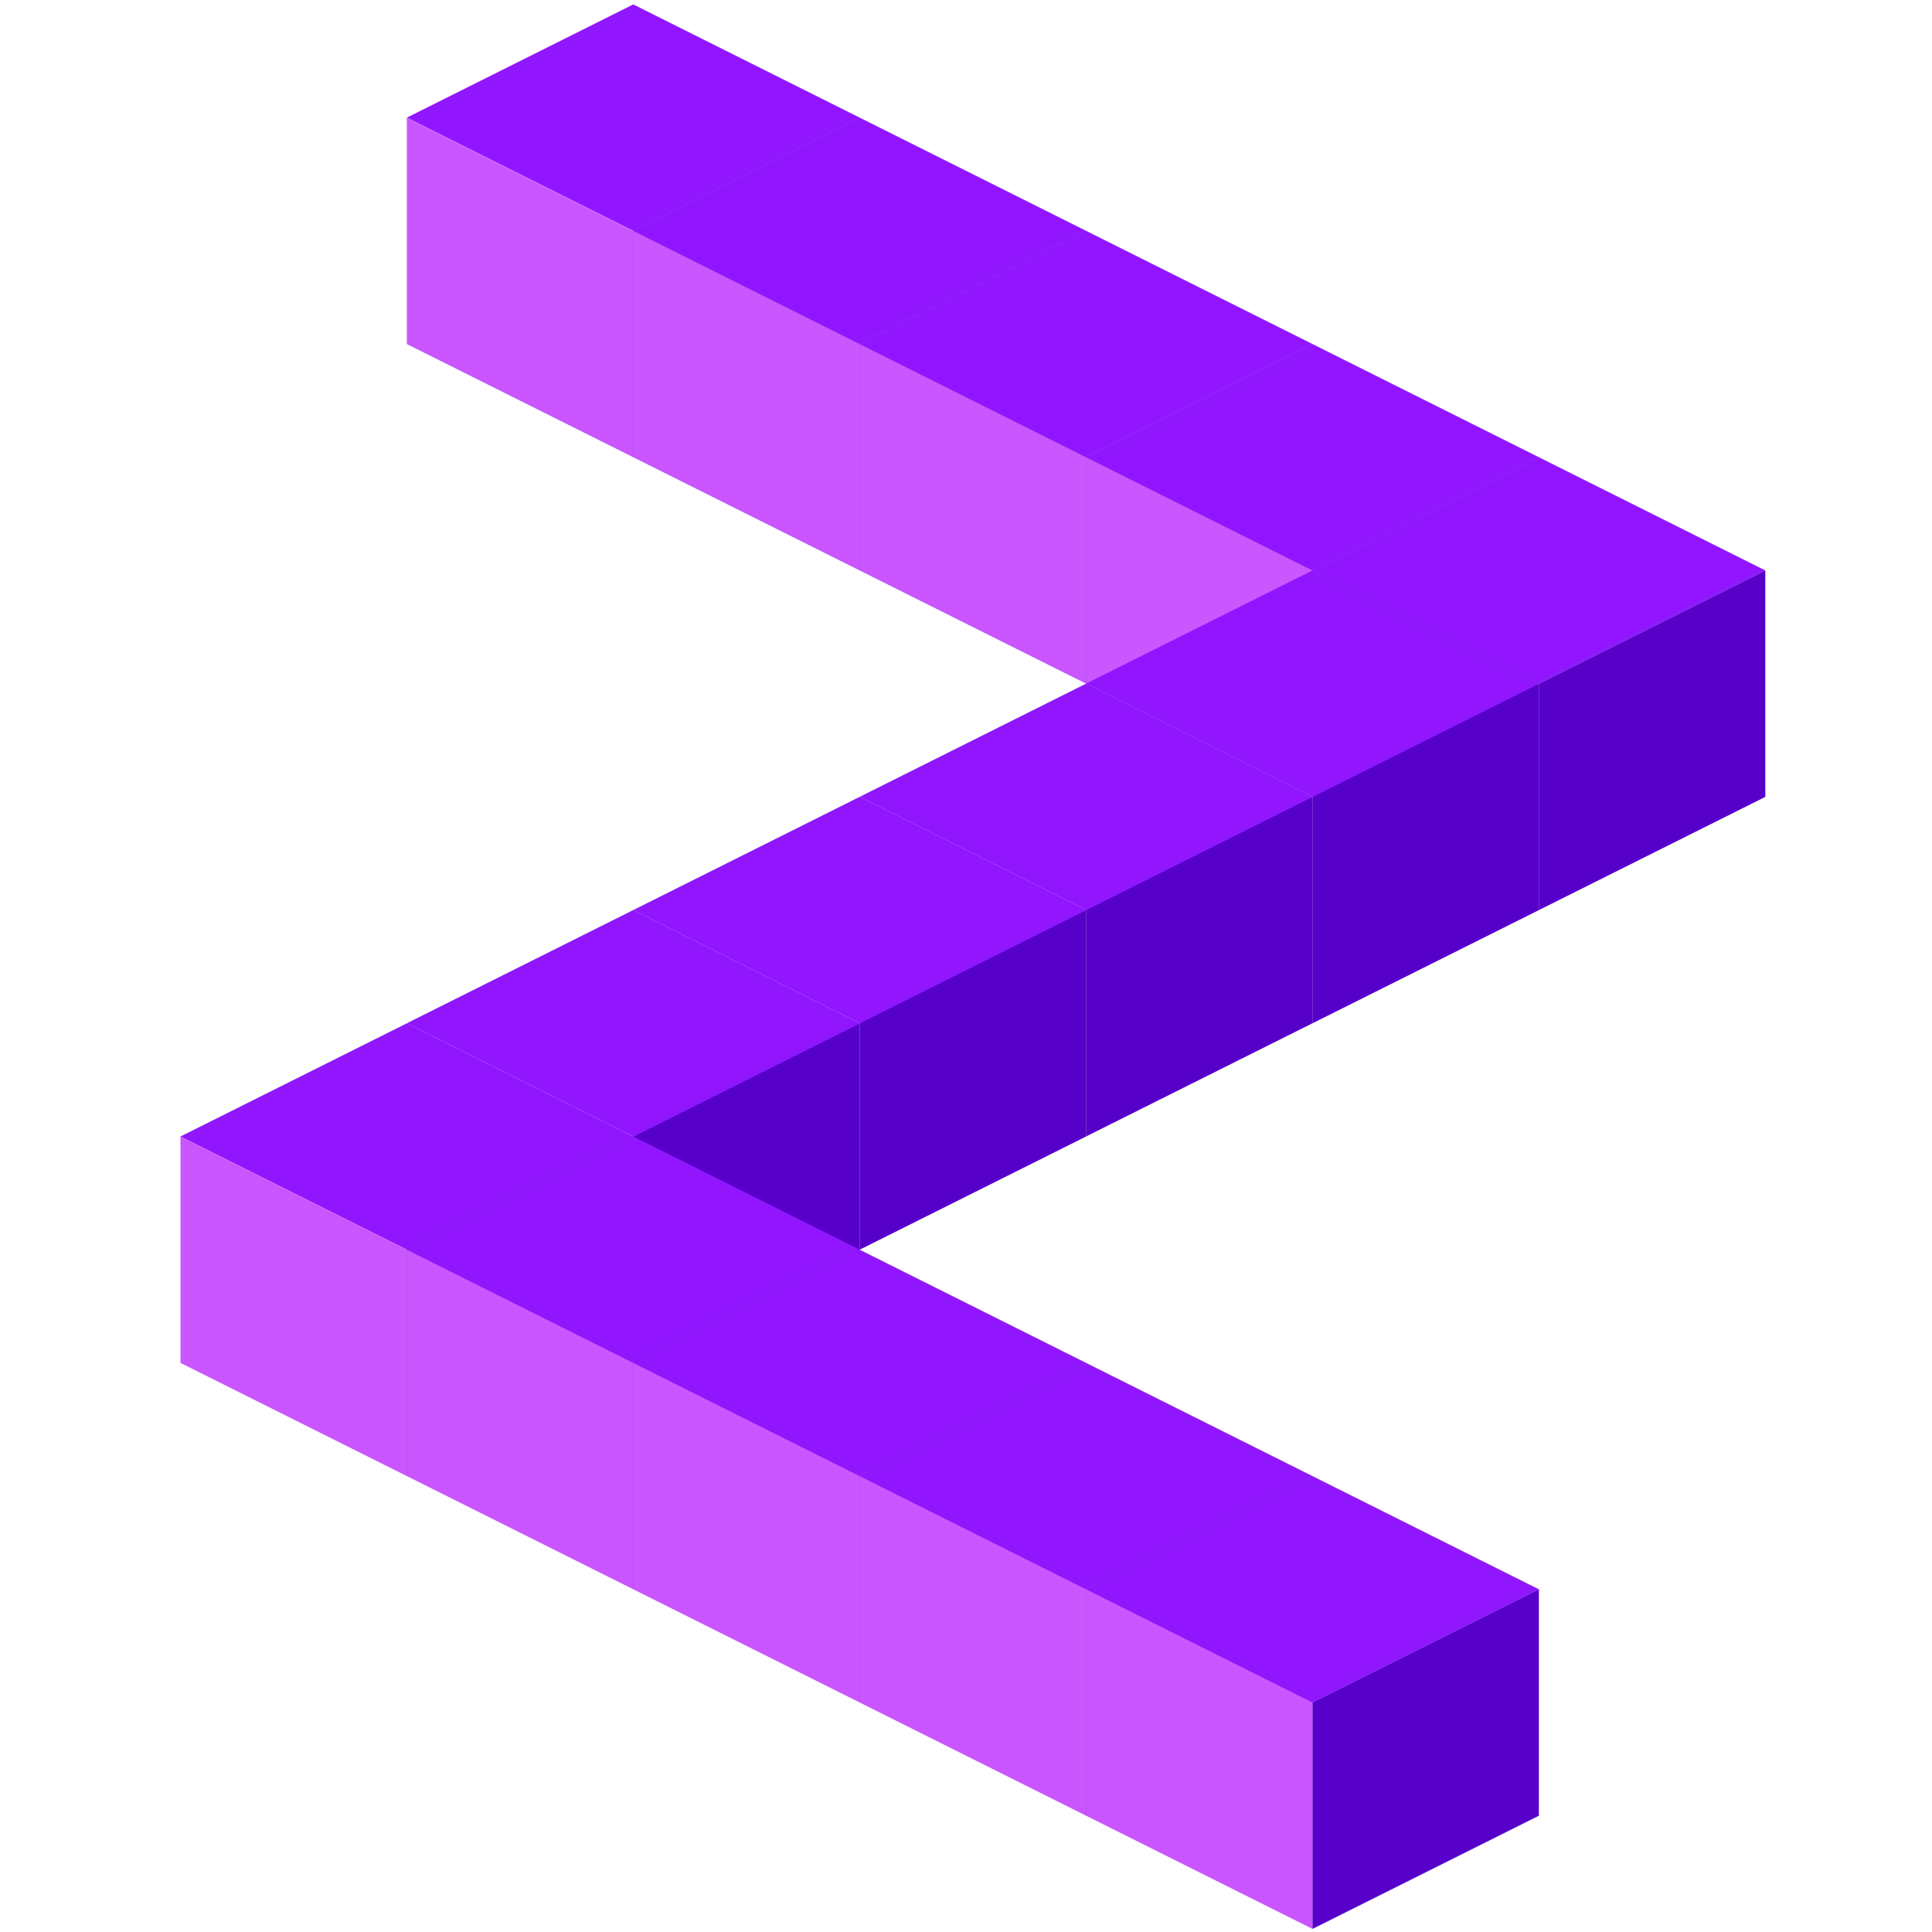 <?xml version="1.0" encoding="UTF-8" standalone="no" ?>
<!DOCTYPE svg PUBLIC "-//W3C//DTD SVG 1.1//EN" "http://www.w3.org/Graphics/SVG/1.1/DTD/svg11.dtd">
<svg xmlns="http://www.w3.org/2000/svg" xmlns:xlink="http://www.w3.org/1999/xlink" version="1.1" width="640" height="640" viewBox="0 0 640 640" xml:space="preserve">
<desc>Created with Fabric.js 3.6.6</desc>
<defs>
</defs>
<g transform="matrix(1.2 0 0 1.2 322.28 320.22)"  >
<g style=""   >
		<g transform="matrix(1 0 0 1 -93.75 -234.38)"  >
<polygon style="stroke: none; stroke-width: 1; stroke-dasharray: none; stroke-linecap: butt; stroke-dashoffset: 0; stroke-linejoin: miter; stroke-miterlimit: 4; fill: rgb(145,22,254); fill-rule: nonzero; opacity: 1;"  points="-62.5,0 0,-31.25 62.5,0 0,31.25 " />
</g>
		<g transform="matrix(1 0 0 1 -125 -187.5)"  >
<polygon style="stroke: none; stroke-width: 1; stroke-dasharray: none; stroke-linecap: butt; stroke-dashoffset: 0; stroke-linejoin: miter; stroke-miterlimit: 4; fill: rgb(201,86,255); fill-rule: nonzero; opacity: 1;"  points="-31.25,-46.88 31.25,-15.63 31.25,46.88 -31.25,15.63 " />
</g>
		<g transform="matrix(1 0 0 1 -62.5 -187.5)"  >
<polygon style="stroke: none; stroke-width: 1; stroke-dasharray: none; stroke-linecap: butt; stroke-dashoffset: 0; stroke-linejoin: miter; stroke-miterlimit: 4; fill: rgb(87,0,201); fill-rule: nonzero; opacity: 1;"  points="-31.25,-15.63 31.25,-46.88 31.25,15.63 -31.25,46.88 " />
</g>
		<g transform="matrix(1 0 0 1 -31.25 -203.13)"  >
<polygon style="stroke: none; stroke-width: 1; stroke-dasharray: none; stroke-linecap: butt; stroke-dashoffset: 0; stroke-linejoin: miter; stroke-miterlimit: 4; fill: rgb(145,22,254); fill-rule: nonzero; opacity: 1;"  points="-62.5,0 0,-31.25 62.5,0 0,31.25 " />
</g>
		<g transform="matrix(1 0 0 1 -62.5 -156.25)"  >
<polygon style="stroke: none; stroke-width: 1; stroke-dasharray: none; stroke-linecap: butt; stroke-dashoffset: 0; stroke-linejoin: miter; stroke-miterlimit: 4; fill: rgb(201,86,255); fill-rule: nonzero; opacity: 1;"  points="-31.25,-46.88 31.25,-15.63 31.25,46.88 -31.25,15.63 " />
</g>
		<g transform="matrix(1 0 0 1 0 -156.25)"  >
<polygon style="stroke: none; stroke-width: 1; stroke-dasharray: none; stroke-linecap: butt; stroke-dashoffset: 0; stroke-linejoin: miter; stroke-miterlimit: 4; fill: rgb(87,0,201); fill-rule: nonzero; opacity: 1;"  points="-31.25,-15.63 31.25,-46.88 31.25,15.63 -31.25,46.88 " />
</g>
		<g transform="matrix(1 0 0 1 31.25 -171.88)"  >
<polygon style="stroke: none; stroke-width: 1; stroke-dasharray: none; stroke-linecap: butt; stroke-dashoffset: 0; stroke-linejoin: miter; stroke-miterlimit: 4; fill: rgb(145,22,254); fill-rule: nonzero; opacity: 1;"  points="-62.5,0 0,-31.25 62.5,0 0,31.25 " />
</g>
		<g transform="matrix(1 0 0 1 0 -125)"  >
<polygon style="stroke: none; stroke-width: 1; stroke-dasharray: none; stroke-linecap: butt; stroke-dashoffset: 0; stroke-linejoin: miter; stroke-miterlimit: 4; fill: rgb(201,86,255); fill-rule: nonzero; opacity: 1;"  points="-31.25,-46.88 31.25,-15.63 31.25,46.88 -31.25,15.63 " />
</g>
		<g transform="matrix(1 0 0 1 62.5 -125)"  >
<polygon style="stroke: none; stroke-width: 1; stroke-dasharray: none; stroke-linecap: butt; stroke-dashoffset: 0; stroke-linejoin: miter; stroke-miterlimit: 4; fill: rgb(87,0,201); fill-rule: nonzero; opacity: 1;"  points="-31.25,-15.63 31.25,-46.88 31.25,15.63 -31.25,46.88 " />
</g>
		<g transform="matrix(1 0 0 1 93.75 -140.63)"  >
<polygon style="stroke: none; stroke-width: 1; stroke-dasharray: none; stroke-linecap: butt; stroke-dashoffset: 0; stroke-linejoin: miter; stroke-miterlimit: 4; fill: rgb(145,22,254); fill-rule: nonzero; opacity: 1;"  points="-62.5,0 0,-31.25 62.5,0 0,31.25 " />
</g>
		<g transform="matrix(1 0 0 1 62.5 -93.75)"  >
<polygon style="stroke: none; stroke-width: 1; stroke-dasharray: none; stroke-linecap: butt; stroke-dashoffset: 0; stroke-linejoin: miter; stroke-miterlimit: 4; fill: rgb(201,86,255); fill-rule: nonzero; opacity: 1;"  points="-31.25,-46.88 31.25,-15.63 31.25,46.88 -31.25,15.63 " />
</g>
		<g transform="matrix(1 0 0 1 125 -93.75)"  >
<polygon style="stroke: none; stroke-width: 1; stroke-dasharray: none; stroke-linecap: butt; stroke-dashoffset: 0; stroke-linejoin: miter; stroke-miterlimit: 4; fill: rgb(87,0,201); fill-rule: nonzero; opacity: 1;"  points="-31.25,-15.63 31.25,-46.88 31.25,15.63 -31.25,46.88 " />
</g>
		<g transform="matrix(1 0 0 1 156.25 -109.38)"  >
<polygon style="stroke: none; stroke-width: 1; stroke-dasharray: none; stroke-linecap: butt; stroke-dashoffset: 0; stroke-linejoin: miter; stroke-miterlimit: 4; fill: rgb(145,22,254); fill-rule: nonzero; opacity: 1;"  points="-62.5,0 0,-31.25 62.5,0 0,31.25 " />
</g>
		<g transform="matrix(1 0 0 1 125 -62.5)"  >
<polygon style="stroke: none; stroke-width: 1; stroke-dasharray: none; stroke-linecap: butt; stroke-dashoffset: 0; stroke-linejoin: miter; stroke-miterlimit: 4; fill: rgb(201,86,255); fill-rule: nonzero; opacity: 1;"  points="-31.25,-46.88 31.25,-15.63 31.25,46.88 -31.25,15.63 " />
</g>
		<g transform="matrix(1 0 0 1 187.5 -62.5)"  >
<polygon style="stroke: none; stroke-width: 1; stroke-dasharray: none; stroke-linecap: butt; stroke-dashoffset: 0; stroke-linejoin: miter; stroke-miterlimit: 4; fill: rgb(87,0,201); fill-rule: nonzero; opacity: 1;"  points="-31.25,-15.63 31.25,-46.88 31.25,15.63 -31.25,46.88 " />
</g>
		<g transform="matrix(1 0 0 1 93.75 -78.13)"  >
<polygon style="stroke: none; stroke-width: 1; stroke-dasharray: none; stroke-linecap: butt; stroke-dashoffset: 0; stroke-linejoin: miter; stroke-miterlimit: 4; fill: rgb(145,22,254); fill-rule: nonzero; opacity: 1;"  points="-62.5,0 0,-31.25 62.5,0 0,31.25 " />
</g>
		<g transform="matrix(1 0 0 1 62.5 -31.25)"  >
<polygon style="stroke: none; stroke-width: 1; stroke-dasharray: none; stroke-linecap: butt; stroke-dashoffset: 0; stroke-linejoin: miter; stroke-miterlimit: 4; fill: rgb(201,86,255); fill-rule: nonzero; opacity: 1;"  points="-31.25,-46.88 31.25,-15.63 31.25,46.88 -31.25,15.63 " />
</g>
		<g transform="matrix(1 0 0 1 125 -31.25)"  >
<polygon style="stroke: none; stroke-width: 1; stroke-dasharray: none; stroke-linecap: butt; stroke-dashoffset: 0; stroke-linejoin: miter; stroke-miterlimit: 4; fill: rgb(87,0,201); fill-rule: nonzero; opacity: 1;"  points="-31.25,-15.63 31.25,-46.88 31.25,15.63 -31.25,46.88 " />
</g>
		<g transform="matrix(1 0 0 1 31.25 -46.88)"  >
<polygon style="stroke: none; stroke-width: 1; stroke-dasharray: none; stroke-linecap: butt; stroke-dashoffset: 0; stroke-linejoin: miter; stroke-miterlimit: 4; fill: rgb(145,22,254); fill-rule: nonzero; opacity: 1;"  points="-62.5,0 0,-31.25 62.5,0 0,31.25 " />
</g>
		<g transform="matrix(1 0 0 1 0 -0.01)"  >
<polygon style="stroke: none; stroke-width: 1; stroke-dasharray: none; stroke-linecap: butt; stroke-dashoffset: 0; stroke-linejoin: miter; stroke-miterlimit: 4; fill: rgb(201,86,255); fill-rule: nonzero; opacity: 1;"  points="-31.25,-46.88 31.25,-15.63 31.25,46.88 -31.25,15.63 " />
</g>
		<g transform="matrix(1 0 0 1 62.5 -0.01)"  >
<polygon style="stroke: none; stroke-width: 1; stroke-dasharray: none; stroke-linecap: butt; stroke-dashoffset: 0; stroke-linejoin: miter; stroke-miterlimit: 4; fill: rgb(87,0,201); fill-rule: nonzero; opacity: 1;"  points="-31.25,-15.63 31.25,-46.88 31.25,15.63 -31.25,46.88 " />
</g>
		<g transform="matrix(1 0 0 1 -31.25 -15.63)"  >
<polygon style="stroke: none; stroke-width: 1; stroke-dasharray: none; stroke-linecap: butt; stroke-dashoffset: 0; stroke-linejoin: miter; stroke-miterlimit: 4; fill: rgb(145,22,254); fill-rule: nonzero; opacity: 1;"  points="-62.5,0 0,-31.25 62.5,0 0,31.25 " />
</g>
		<g transform="matrix(1 0 0 1 -62.5 31.25)"  >
<polygon style="stroke: none; stroke-width: 1; stroke-dasharray: none; stroke-linecap: butt; stroke-dashoffset: 0; stroke-linejoin: miter; stroke-miterlimit: 4; fill: rgb(201,86,255); fill-rule: nonzero; opacity: 1;"  points="-31.25,-46.88 31.25,-15.63 31.25,46.88 -31.25,15.63 " />
</g>
		<g transform="matrix(1 0 0 1 0 31.25)"  >
<polygon style="stroke: none; stroke-width: 1; stroke-dasharray: none; stroke-linecap: butt; stroke-dashoffset: 0; stroke-linejoin: miter; stroke-miterlimit: 4; fill: rgb(87,0,201); fill-rule: nonzero; opacity: 1;"  points="-31.25,-15.63 31.25,-46.88 31.25,15.63 -31.25,46.88 " />
</g>
		<g transform="matrix(1 0 0 1 -93.75 15.62)"  >
<polygon style="stroke: none; stroke-width: 1; stroke-dasharray: none; stroke-linecap: butt; stroke-dashoffset: 0; stroke-linejoin: miter; stroke-miterlimit: 4; fill: rgb(145,22,254); fill-rule: nonzero; opacity: 1;"  points="-62.5,0 0,-31.25 62.5,0 0,31.25 " />
</g>
		<g transform="matrix(1 0 0 1 -125 62.51)"  >
<polygon style="stroke: none; stroke-width: 1; stroke-dasharray: none; stroke-linecap: butt; stroke-dashoffset: 0; stroke-linejoin: miter; stroke-miterlimit: 4; fill: rgb(201,86,255); fill-rule: nonzero; opacity: 1;"  points="-31.25,-46.88 31.25,-15.63 31.25,46.88 -31.25,15.63 " />
</g>
		<g transform="matrix(1 0 0 1 -62.5 62.51)"  >
<polygon style="stroke: none; stroke-width: 1; stroke-dasharray: none; stroke-linecap: butt; stroke-dashoffset: 0; stroke-linejoin: miter; stroke-miterlimit: 4; fill: rgb(87,0,201); fill-rule: nonzero; opacity: 1;"  points="-31.25,-15.63 31.25,-46.88 31.25,15.63 -31.25,46.88 " />
</g>
		<g transform="matrix(1 0 0 1 -156.25 46.88)"  >
<polygon style="stroke: none; stroke-width: 1; stroke-dasharray: none; stroke-linecap: butt; stroke-dashoffset: 0; stroke-linejoin: miter; stroke-miterlimit: 4; fill: rgb(145,22,254); fill-rule: nonzero; opacity: 1;"  points="-62.5,0 0,-31.25 62.5,0 0,31.25 " />
</g>
		<g transform="matrix(1 0 0 1 -187.5 93.75)"  >
<polygon style="stroke: none; stroke-width: 1; stroke-dasharray: none; stroke-linecap: butt; stroke-dashoffset: 0; stroke-linejoin: miter; stroke-miterlimit: 4; fill: rgb(201,86,255); fill-rule: nonzero; opacity: 1;"  points="-31.25,-46.88 31.25,-15.63 31.25,46.88 -31.25,15.63 " />
</g>
		<g transform="matrix(1 0 0 1 -125 93.75)"  >
<polygon style="stroke: none; stroke-width: 1; stroke-dasharray: none; stroke-linecap: butt; stroke-dashoffset: 0; stroke-linejoin: miter; stroke-miterlimit: 4; fill: rgb(87,0,201); fill-rule: nonzero; opacity: 1;"  points="-31.25,-15.63 31.25,-46.88 31.25,15.63 -31.25,46.88 " />
</g>
		<g transform="matrix(1 0 0 1 -93.75 78.13)"  >
<polygon style="stroke: none; stroke-width: 1; stroke-dasharray: none; stroke-linecap: butt; stroke-dashoffset: 0; stroke-linejoin: miter; stroke-miterlimit: 4; fill: rgb(145,22,254); fill-rule: nonzero; opacity: 1;"  points="-62.5,0 0,-31.25 62.5,0 0,31.25 " />
</g>
		<g transform="matrix(1 0 0 1 -125 125)"  >
<polygon style="stroke: none; stroke-width: 1; stroke-dasharray: none; stroke-linecap: butt; stroke-dashoffset: 0; stroke-linejoin: miter; stroke-miterlimit: 4; fill: rgb(201,86,255); fill-rule: nonzero; opacity: 1;"  points="-31.25,-46.88 31.25,-15.63 31.25,46.88 -31.25,15.63 " />
</g>
		<g transform="matrix(1 0 0 1 -62.5 125)"  >
<polygon style="stroke: none; stroke-width: 1; stroke-dasharray: none; stroke-linecap: butt; stroke-dashoffset: 0; stroke-linejoin: miter; stroke-miterlimit: 4; fill: rgb(87,0,201); fill-rule: nonzero; opacity: 1;"  points="-31.25,-15.63 31.25,-46.88 31.25,15.63 -31.25,46.88 " />
</g>
		<g transform="matrix(1 0 0 1 -31.25 109.38)"  >
<polygon style="stroke: none; stroke-width: 1; stroke-dasharray: none; stroke-linecap: butt; stroke-dashoffset: 0; stroke-linejoin: miter; stroke-miterlimit: 4; fill: rgb(145,22,254); fill-rule: nonzero; opacity: 1;"  points="-62.5,0 0,-31.25 62.5,0 0,31.25 " />
</g>
		<g transform="matrix(1 0 0 1 -62.5 156.25)"  >
<polygon style="stroke: none; stroke-width: 1; stroke-dasharray: none; stroke-linecap: butt; stroke-dashoffset: 0; stroke-linejoin: miter; stroke-miterlimit: 4; fill: rgb(201,86,255); fill-rule: nonzero; opacity: 1;"  points="-31.25,-46.88 31.25,-15.63 31.25,46.88 -31.25,15.63 " />
</g>
		<g transform="matrix(1 0 0 1 0 156.25)"  >
<polygon style="stroke: none; stroke-width: 1; stroke-dasharray: none; stroke-linecap: butt; stroke-dashoffset: 0; stroke-linejoin: miter; stroke-miterlimit: 4; fill: rgb(87,0,201); fill-rule: nonzero; opacity: 1;"  points="-31.25,-15.63 31.25,-46.88 31.25,15.63 -31.25,46.88 " />
</g>
		<g transform="matrix(1 0 0 1 31.25 140.63)"  >
<polygon style="stroke: none; stroke-width: 1; stroke-dasharray: none; stroke-linecap: butt; stroke-dashoffset: 0; stroke-linejoin: miter; stroke-miterlimit: 4; fill: rgb(145,22,254); fill-rule: nonzero; opacity: 1;"  points="-62.5,0 0,-31.25 62.5,0 0,31.25 " />
</g>
		<g transform="matrix(1 0 0 1 0 187.5)"  >
<polygon style="stroke: none; stroke-width: 1; stroke-dasharray: none; stroke-linecap: butt; stroke-dashoffset: 0; stroke-linejoin: miter; stroke-miterlimit: 4; fill: rgb(201,86,255); fill-rule: nonzero; opacity: 1;"  points="-31.25,-46.88 31.25,-15.63 31.25,46.88 -31.25,15.63 " />
</g>
		<g transform="matrix(1 0 0 1 62.5 187.5)"  >
<polygon style="stroke: none; stroke-width: 1; stroke-dasharray: none; stroke-linecap: butt; stroke-dashoffset: 0; stroke-linejoin: miter; stroke-miterlimit: 4; fill: rgb(87,0,201); fill-rule: nonzero; opacity: 1;"  points="-31.25,-15.63 31.25,-46.88 31.25,15.63 -31.25,46.88 " />
</g>
		<g transform="matrix(1 0 0 1 93.75 171.88)"  >
<polygon style="stroke: none; stroke-width: 1; stroke-dasharray: none; stroke-linecap: butt; stroke-dashoffset: 0; stroke-linejoin: miter; stroke-miterlimit: 4; fill: rgb(145,22,254); fill-rule: nonzero; opacity: 1;"  points="-62.5,0 0,-31.25 62.5,0 0,31.25 " />
</g>
		<g transform="matrix(1 0 0 1 62.5 218.75)"  >
<polygon style="stroke: none; stroke-width: 1; stroke-dasharray: none; stroke-linecap: butt; stroke-dashoffset: 0; stroke-linejoin: miter; stroke-miterlimit: 4; fill: rgb(201,86,255); fill-rule: nonzero; opacity: 1;"  points="-31.25,-46.88 31.25,-15.63 31.25,46.88 -31.25,15.63 " />
</g>
		<g transform="matrix(1 0 0 1 125 218.75)"  >
<polygon style="stroke: none; stroke-width: 1; stroke-dasharray: none; stroke-linecap: butt; stroke-dashoffset: 0; stroke-linejoin: miter; stroke-miterlimit: 4; fill: rgb(87,0,201); fill-rule: nonzero; opacity: 1;"  points="-31.25,-15.63 31.25,-46.88 31.25,15.63 -31.25,46.88 " />
</g>
</g>
</g>
</svg>